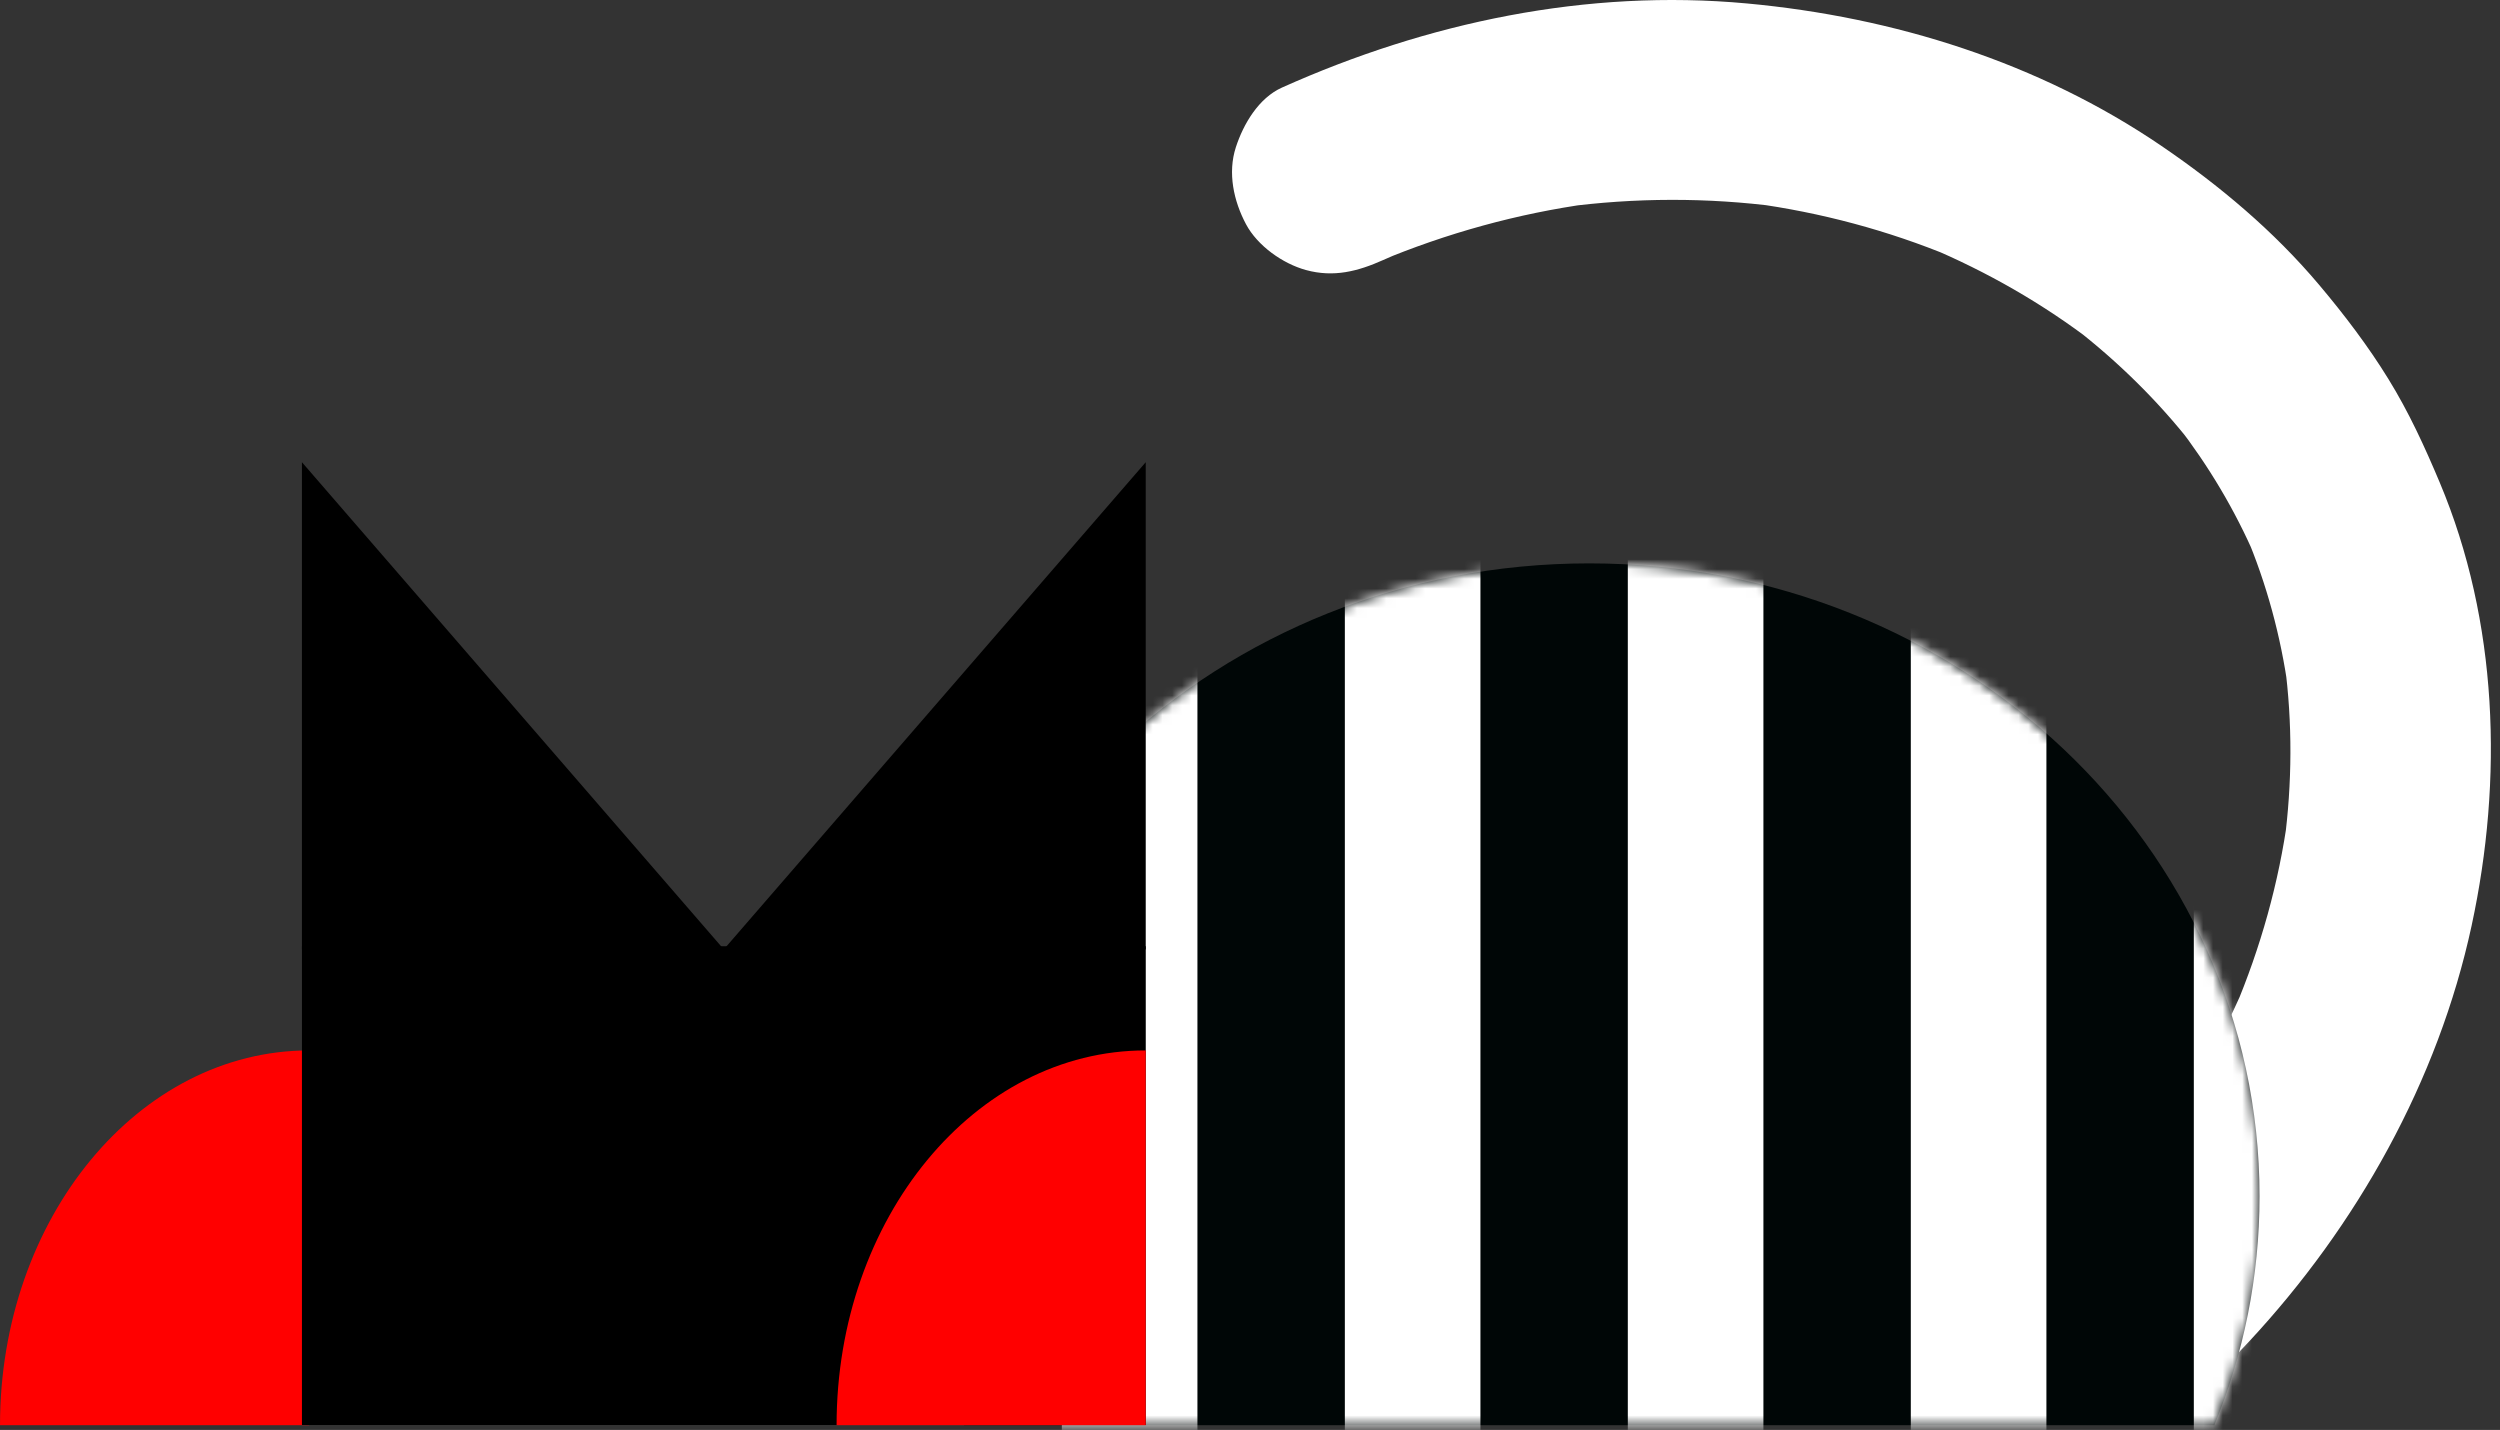<svg width="257" height="147" viewBox="0 0 257 147" fill="none" xmlns="http://www.w3.org/2000/svg">
<rect x="0" y="0" width="257" height="147" fill="#333333" stroke="none"/>
<path d="M212.435 127.586C215.679 124.532 218.684 121.251 221.43 117.748C220.893 118.44 220.354 119.133 219.817 119.825C224.231 114.135 227.912 107.931 230.746 101.319C230.4 102.137 230.053 102.953 229.706 103.771C232.395 97.405 234.268 90.739 235.201 83.897C235.077 84.805 234.956 85.716 234.832 86.625C235.636 80.506 235.677 74.321 234.865 68.201C234.989 69.11 235.11 70.021 235.234 70.93C234.469 65.41 233.014 60.024 230.837 54.887C231.184 55.705 231.531 56.521 231.877 57.339C229.77 52.454 227.04 47.875 223.78 43.663C224.316 44.356 224.855 45.048 225.392 45.74C221.856 41.225 217.754 37.196 213.219 33.677C213.915 34.21 214.611 34.747 215.308 35.281C210.052 31.244 204.285 27.938 198.171 25.371C198.994 25.715 199.814 26.06 200.636 26.405C194.066 23.682 187.173 21.84 180.121 20.888C181.034 21.011 181.951 21.131 182.864 21.255C175.515 20.294 168.083 20.313 160.736 21.29C161.65 21.167 162.566 21.047 163.48 20.923C155.995 21.955 148.698 23.975 141.734 26.89C142.557 26.545 143.377 26.2 144.2 25.855C143.531 26.14 142.868 26.43 142.205 26.725C139.599 27.891 137.117 28.545 134.253 27.76C131.859 27.103 129.267 25.264 128.086 23.044C126.821 20.663 126.188 17.776 127.046 15.135C127.822 12.749 129.388 10.078 131.787 9.002C146.747 2.297 163.136 -1.165 179.576 0.354C194.693 1.75 209.595 6.418 222.192 14.996C228.16 19.06 233.762 23.764 238.415 29.293C240.99 32.349 243.437 35.565 245.533 38.97C247.627 42.363 249.264 45.935 250.805 49.602C256.817 63.902 257.326 80.117 254.085 95.145C250.637 111.127 242.295 126.005 231.165 137.951C229.833 139.379 228.449 140.761 227.026 142.1C223.105 145.791 216.273 146.259 212.435 142.1C208.74 138.096 208.247 131.53 212.435 127.586Z" fill="white"/>
<path d="M227.633 146.51C230.635 139.211 232.283 131.274 232.283 122.976C232.283 87.045 201.433 57.915 163.376 57.915C125.32 57.915 94.47 87.043 94.47 122.976C94.47 131.277 96.118 139.211 99.12 146.51H227.633Z" fill="#000606"/>
<mask id="mask0_451_121" style="mask-type:alpha" maskUnits="userSpaceOnUse" x="94" y="57" width="139" height="90">
<path d="M227.631 146.508C230.633 139.209 232.281 131.273 232.281 122.975C232.281 87.044 201.431 57.914 163.374 57.914C125.318 57.914 94.468 87.041 94.468 122.975C94.468 131.276 96.116 139.209 99.118 146.508H227.631Z" fill="#000606"/>
</mask>
<g mask="url(#mask0_451_121)">
<path d="M210.371 42.701H196.431V173.012H210.371V42.701Z" fill="white"/>
<path d="M181.279 42.701H167.339V173.012H181.279V42.701Z" fill="white"/>
<path d="M152.189 42.701H138.25V173.012H152.189V42.701Z" fill="white"/>
<path d="M123.096 42.701H109.156V173.012H123.096V42.701Z" fill="white"/>
<path d="M239.465 42.701H225.525V173.012H239.465V42.701Z" fill="white"/>
</g>
<path d="M31.038 97.598H74.41L31.038 47.515V97.598Z" fill="black"/>
<path d="M74.409 97.598H117.781V47.515L74.409 97.598Z" fill="black"/>
<path d="M31.781 107.983C14.229 107.983 0.001 125.233 0.001 146.509H31.781V107.983Z" fill="#FF0000"/>
<path d="M117.784 146.49L31.039 146.49L31.039 97.274L117.784 97.274L117.784 146.49Z" fill="black"/>
<path d="M117.781 107.983C100.229 107.983 86.001 125.233 86.001 146.509H117.781V107.983V107.983Z" fill="#FF0000"/>
</svg>
